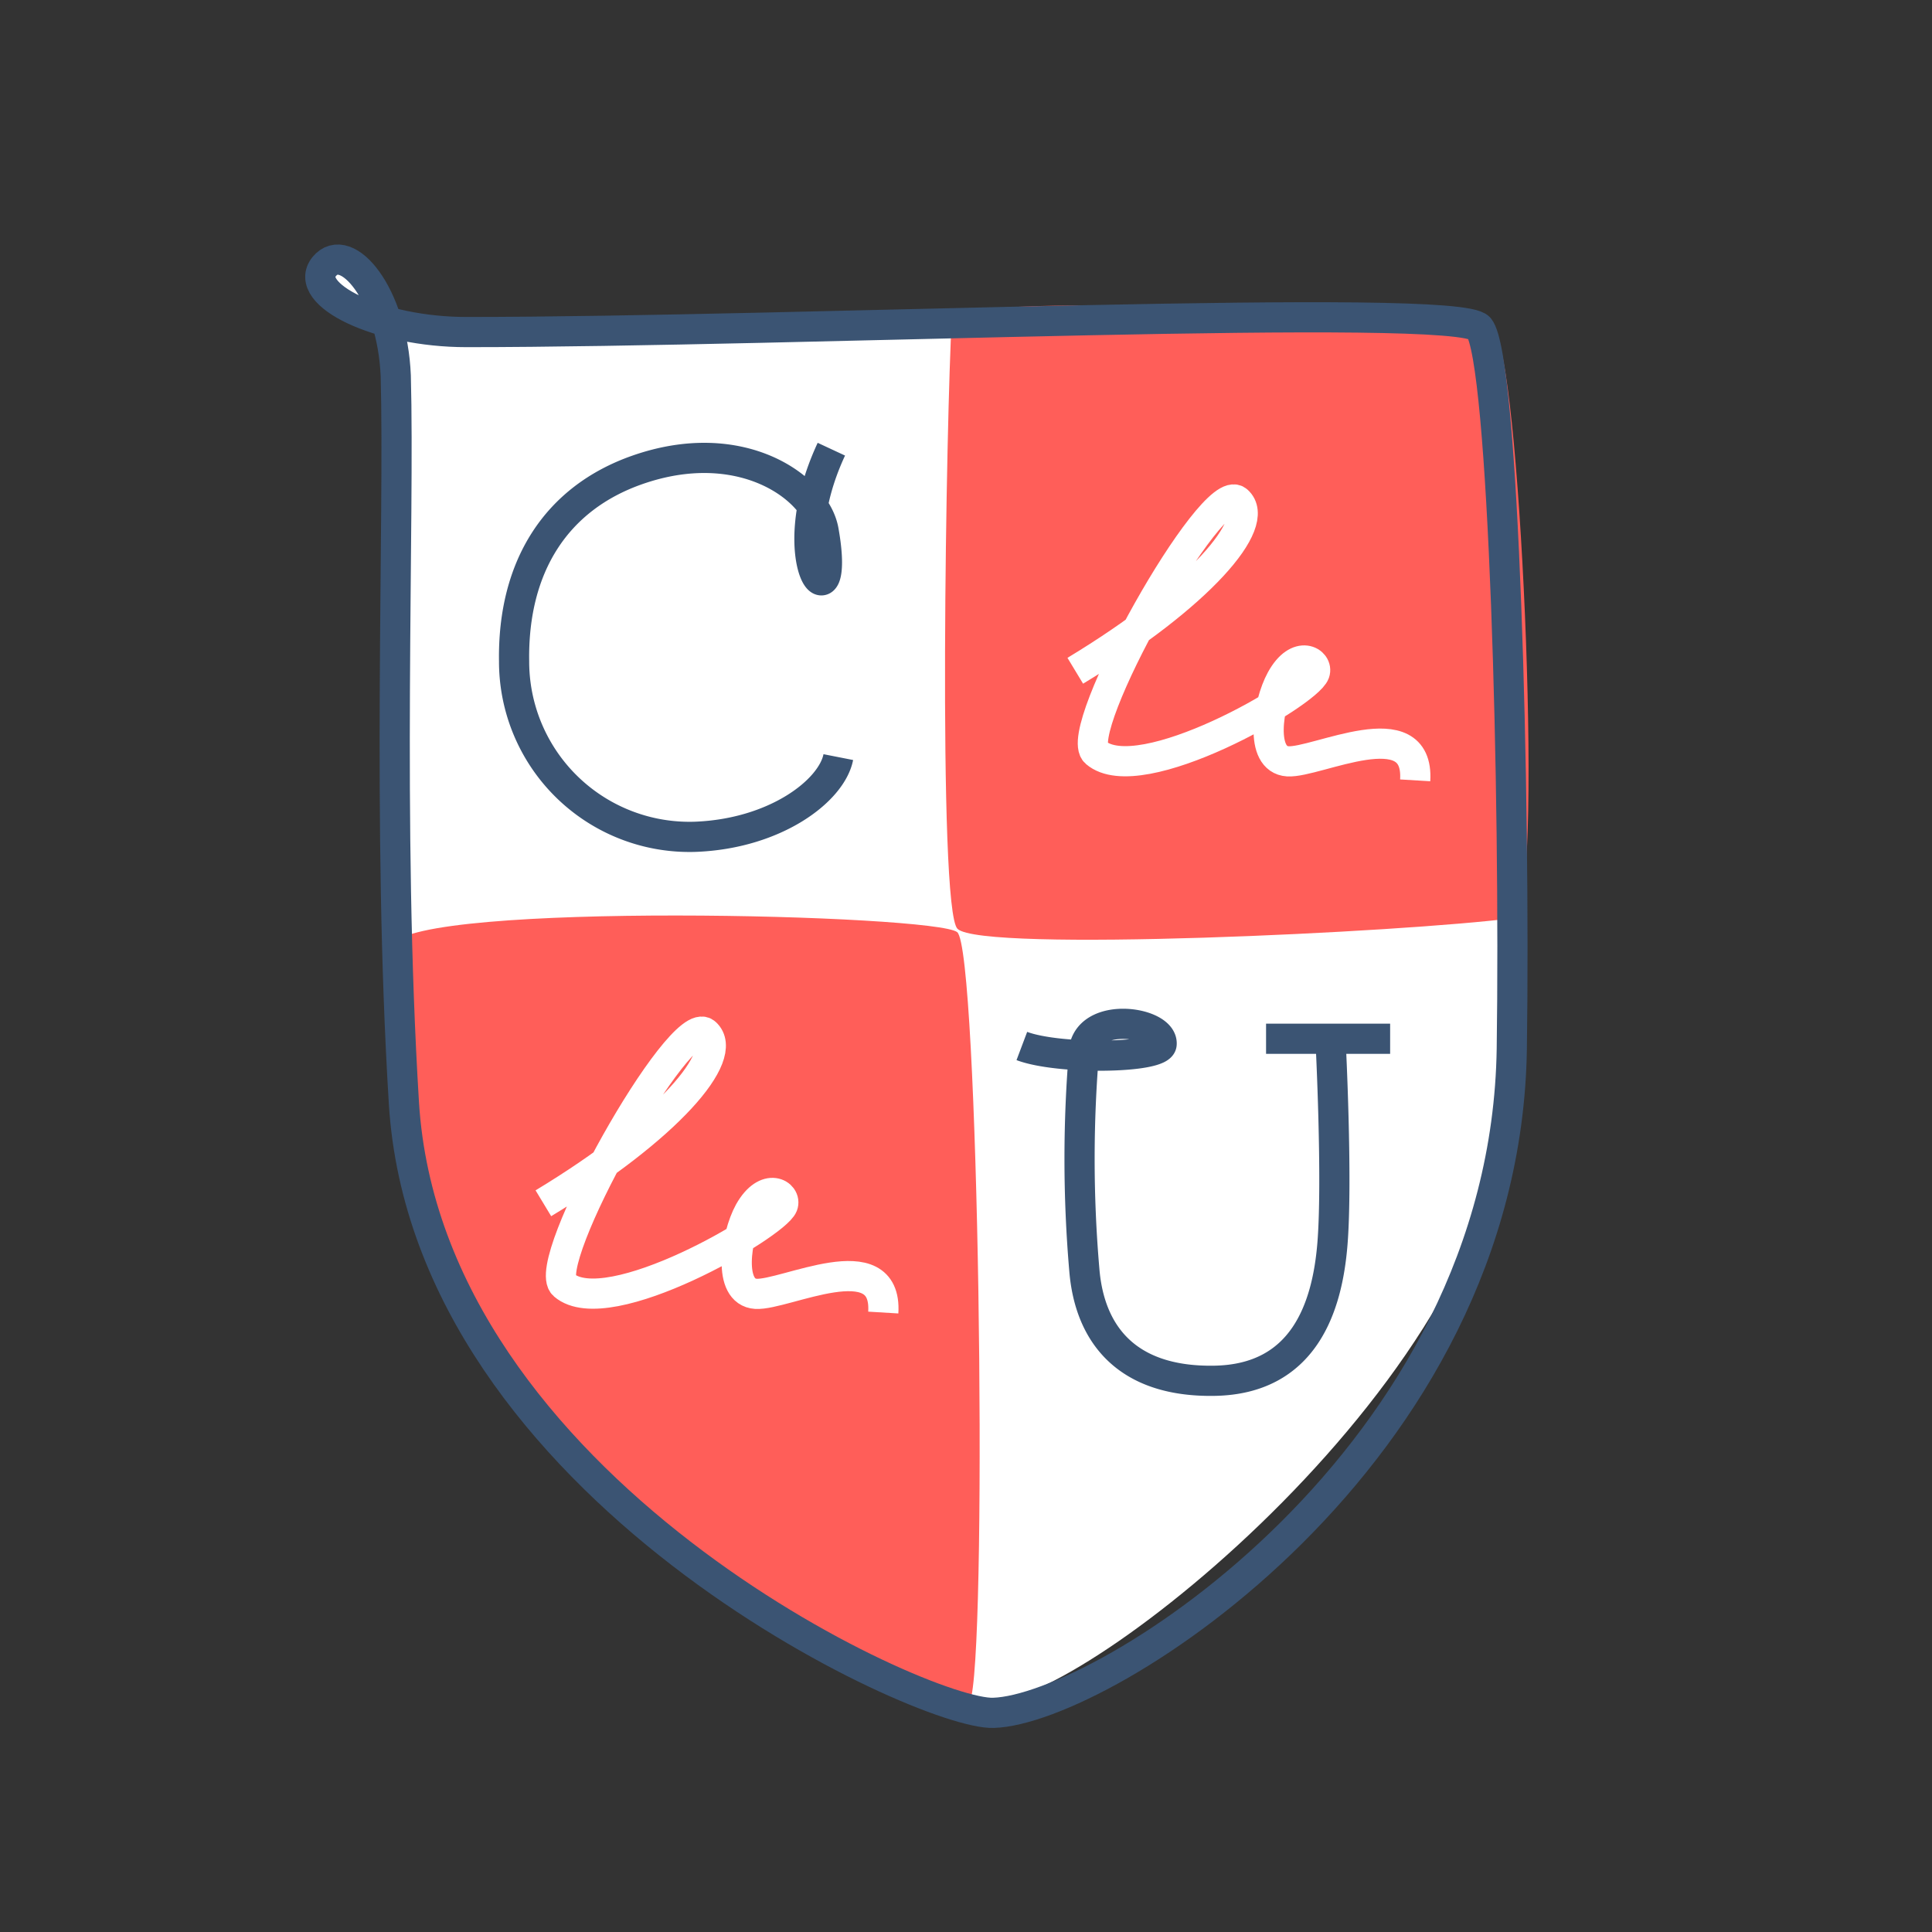 <svg xmlns="http://www.w3.org/2000/svg" width="64" height="64" viewBox="0 0 64 64">
  <rect x="0" y="0" width="64" height="64" fill="#333333" stroke="none"/>
  <defs>
    <style>
      .cls-1 {
        fill: #fff;
      }

      .cls-2 {
        fill: #ff5e59;
      }

      .cls-3, .cls-4 {
        fill: none;
        stroke-miterlimit: 10;
      }

      .cls-3 {
        stroke: #fff;
      }

      .cls-4 {
        stroke: #3b5473;
      }
    </style>
  </defs>
  <title>i-Collage-Universities</title>
  <g id="Fill">
    <path class="cls-1" d="M10.74,8.83C10,9.75,12.54,11,15.45,11c10.88,0,32.74-.85,33.51-.09,1.62,1.58,1,16.52,1,24.91,0,9.55-14.24,20.8-17.14,20.52-2.32-.22-18.73-7-19.52-19.73-.57-9.26-.14-19.29-.27-24.09C13,9.73,11.47,7.94,10.74,8.83Z"/>
    <path class="cls-2" d="M31.53,10.57c-.18,3-.48,19.57.19,20.2.82.78,14.75.12,18.44-.36,1-.13.24-17.91-.6-19.3C49.13,10.4,31.59,9.59,31.53,10.57Z"/>
    <path class="cls-2" d="M13,31.29c.86-1.43,18-1,18.71-.41s1,22.7.47,25.31c-.37,2-15.91-7.2-17.61-14.42C13.75,38.43,12.41,32.2,13,31.29Z"/>
    <path class="cls-3" d="M35.62,22.22c4.12-2.49,6.19-4.9,5.37-5.63s-5.52,7.64-4.69,8.34c1.45,1.25,7-1.95,7.25-2.64.13-.36-.55-.8-1.11.22-.45.82-.73,2.65.22,2.71s4.36-1.71,4.22.63"/>
    <path class="cls-3" d="M18,39.86c4.12-2.49,6.19-4.9,5.37-5.64s-5.52,7.64-4.69,8.35c1.45,1.25,7-2,7.25-2.64.14-.36-.54-.8-1.11.21-.45.82-.73,2.66.22,2.72s4.36-1.71,4.22.62"/>
  </g>
  <g id="Stroke">
    <path class="cls-4" d="M10.74,8.83C10,9.75,12.54,11,15.45,11,26.33,11,48.28,10,49,10.86c.82,1,1.2,15.49,1.08,23.88-.2,13.54-13.54,21.89-17.17,22-2.33.09-18.74-7.43-19.53-20.2-.57-9.26-.14-19.29-.27-24.09C13,9.73,11.47,7.94,10.74,8.83Z"/>
    <path class="cls-4" d="M27.77,25.08c-.22,1.12-2.09,2.54-4.74,2.64a5.81,5.81,0,0,1-6-5.81c-.05-3.15,1.4-5.4,4.07-6.34,3.44-1.21,5.92.57,6.18,2,.61,3.38-1.52,1.13.26-2.69"/>
    <g>
      <path class="cls-4" d="M33.85,34.65c1.22.46,4.6.41,4.63-.06.06-.73-2.3-1.1-2.56.12a42.85,42.85,0,0,0,0,7.36c.17,2.08,1.36,3.72,4.31,3.67s3.74-2.41,3.91-4.55-.06-6.65-.06-6.65"/>
      <path class="cls-4" d="M41.94,34.41h4.11"/>
    </g>
  </g>
</svg>
